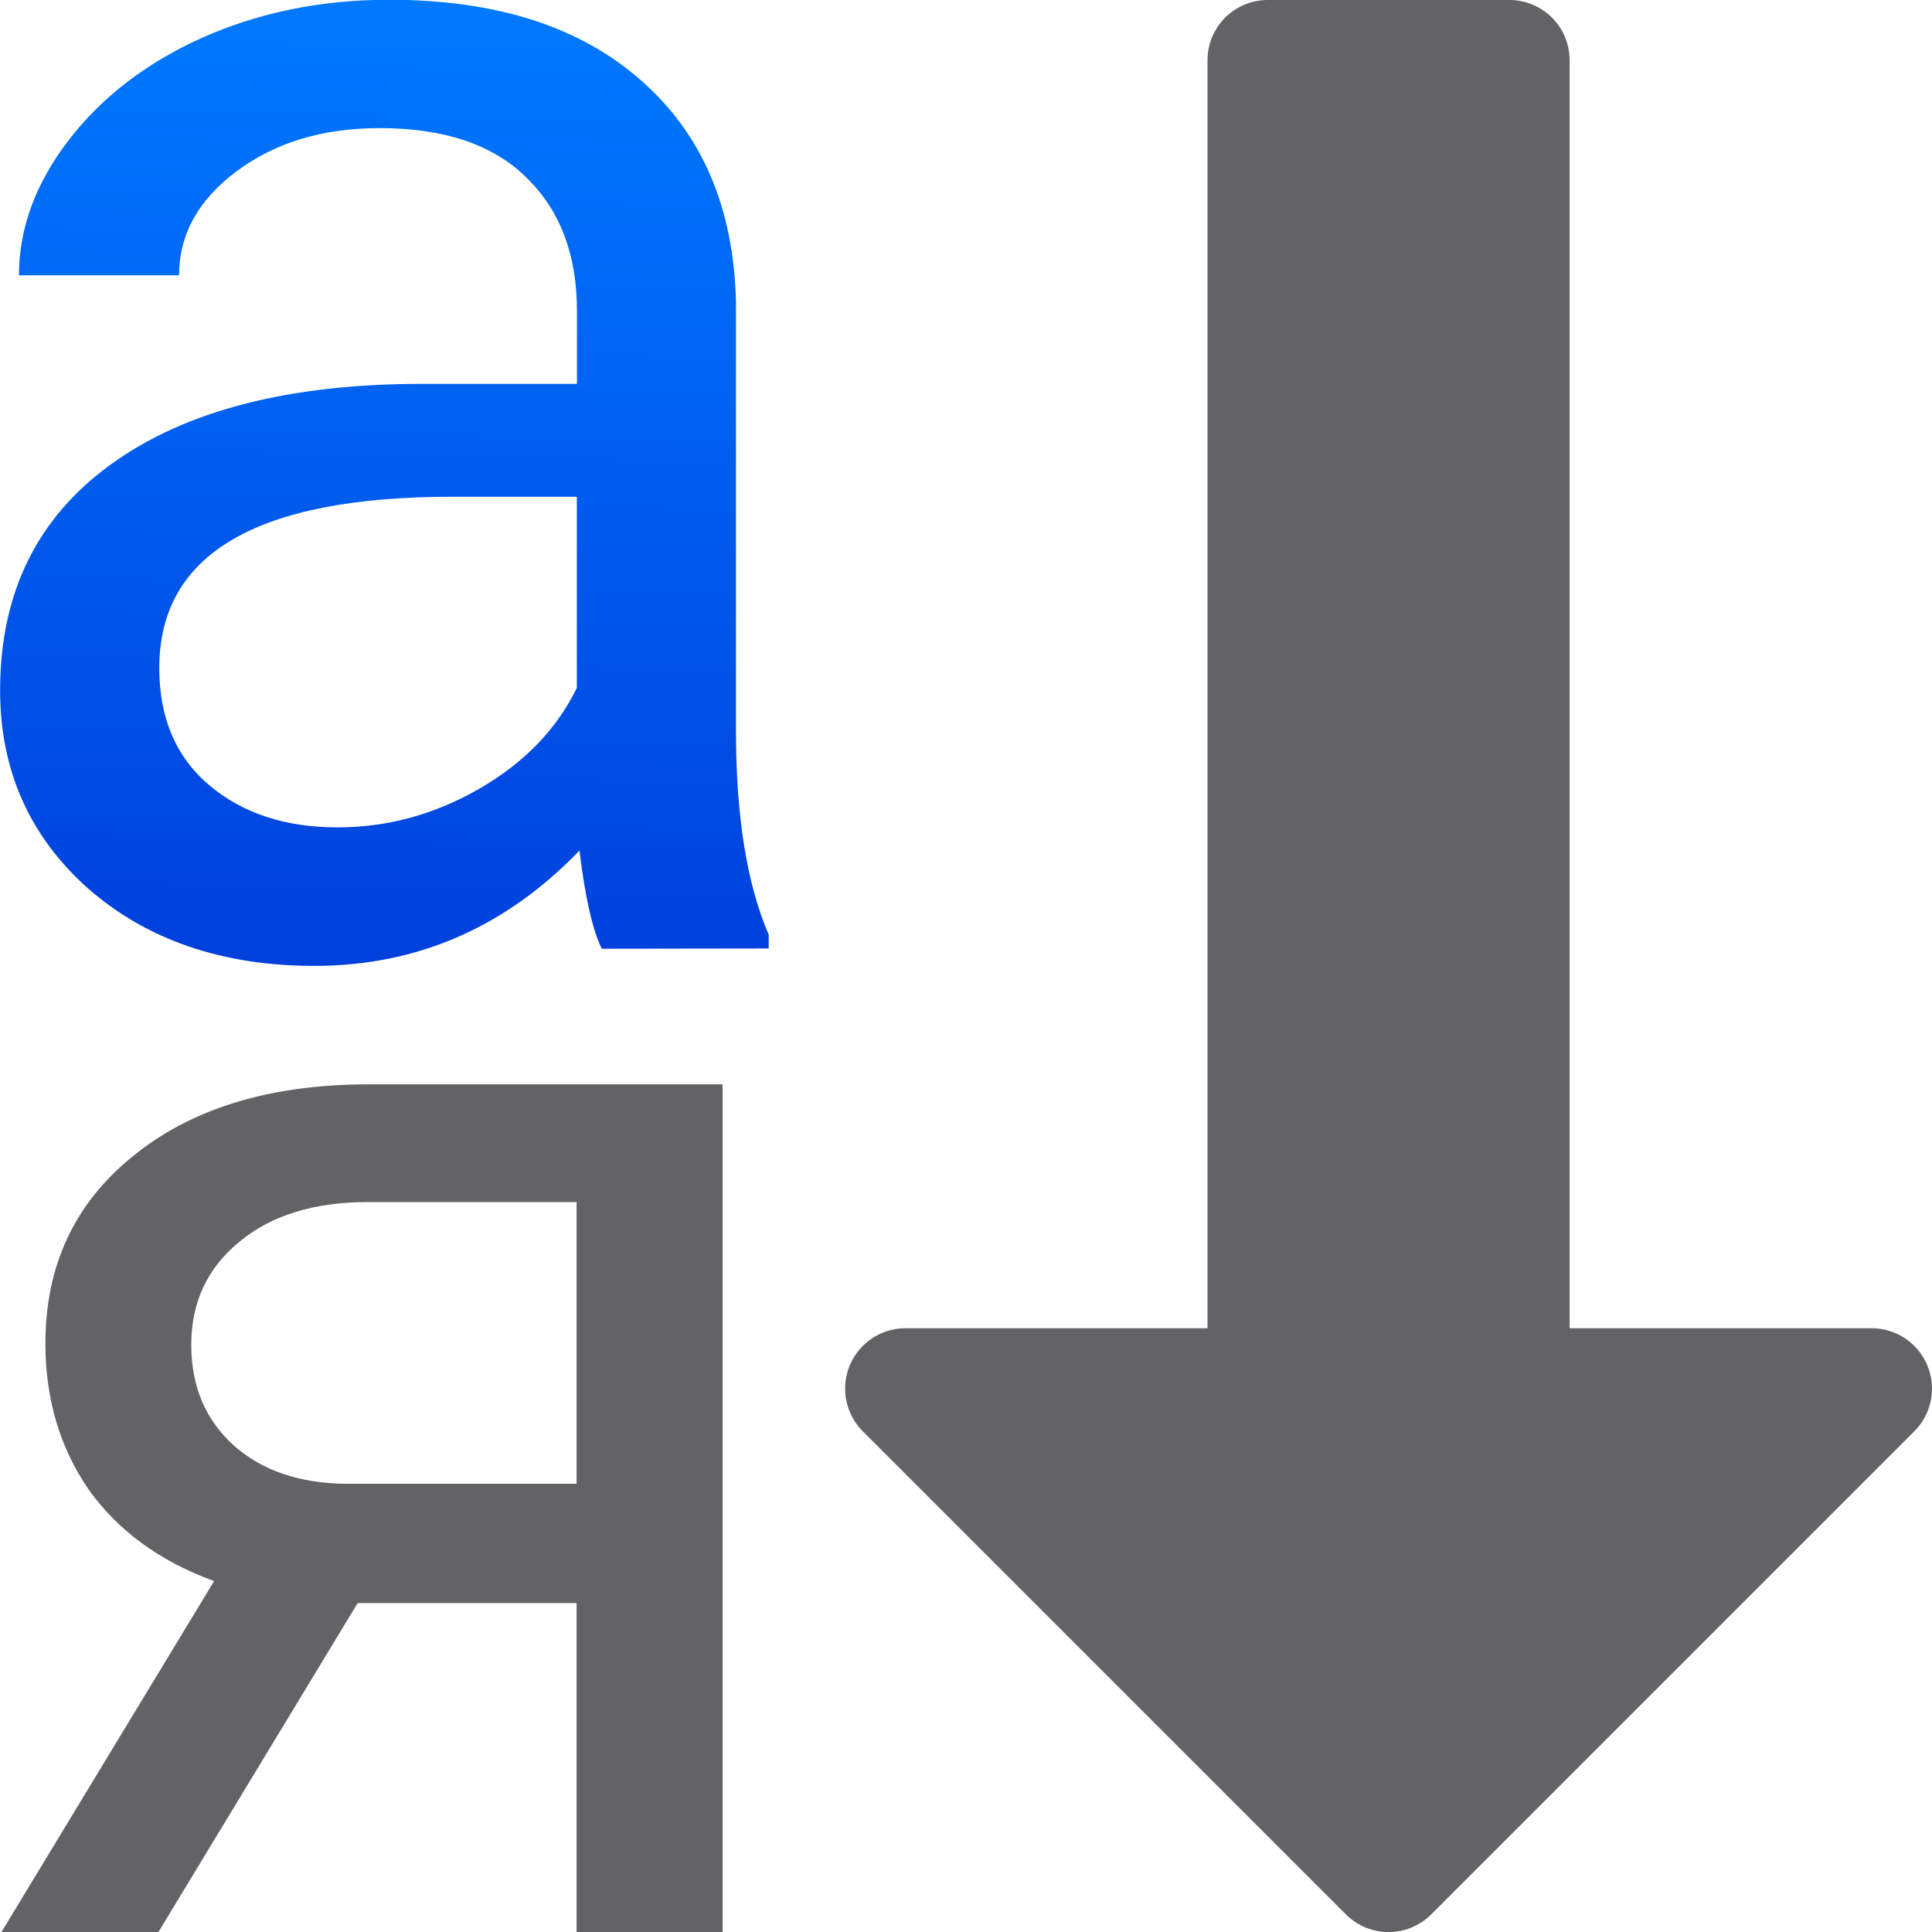 <svg viewBox="0 0 16 16" xmlns="http://www.w3.org/2000/svg" xmlns:xlink="http://www.w3.org/1999/xlink"><linearGradient id="a" gradientUnits="userSpaceOnUse" x1="2.949" x2="3.145" y1="7.994" y2="-.09"><stop offset="0" stop-color="#0040dd"/><stop offset="1" stop-color="#007aff"/></linearGradient><path d="m5.984 8.98v7.032h-1.209v-2.736h-1.813l-1.657 2.736h-1.3l1.768-2.918q-.676-.247-1.04-.76-.357-.52-.357-1.209 0-.962.721-1.547.721-.591 1.93-.598zm-4.4 2.158q0 .513.351.832.351.312.929.318h1.911v-2.333h-1.729q-.669 0-1.066.331-.396.325-.396.851z" fill="#636366"/><path d="m4.984 7.857q-.114-.228-.185-.813-.92.955-2.196.955-1.141 0-1.875-.642-.727-.649-.727-1.64 0-1.205.913-1.868.92-.67 2.581-.67h1.283v-.606q0-.692-.414-1.098-.414-.414-1.219-.414-.706 0-1.184.356-.478.356-.478.863h-1.326q0-.578.406-1.112.414-.542 1.112-.856.706-.314 1.547-.314 1.333 0 2.089.67.756.663.784 1.832v3.551q0 1.062.271 1.69v.114zm-2.189-1.005q.62 0 1.176-.321.556-.321.806-.834v-1.583h-1.034q-2.424 0-2.424 1.419 0 .62.414.97.414.349 1.062.349z" fill="url(#a)"/><path d="m10.5 0c-.277 0-.5.223-.5.5v10.5h-2.5a.5.5 0 0 0 -.354.854l4 4a.5.5 0 0 0 .707 0l4-4a.5.5 0 0 0 -.354-.854h-2.5v-10.5c0-.277-.223-.5-.5-.5z" fill="#636366"/></svg>